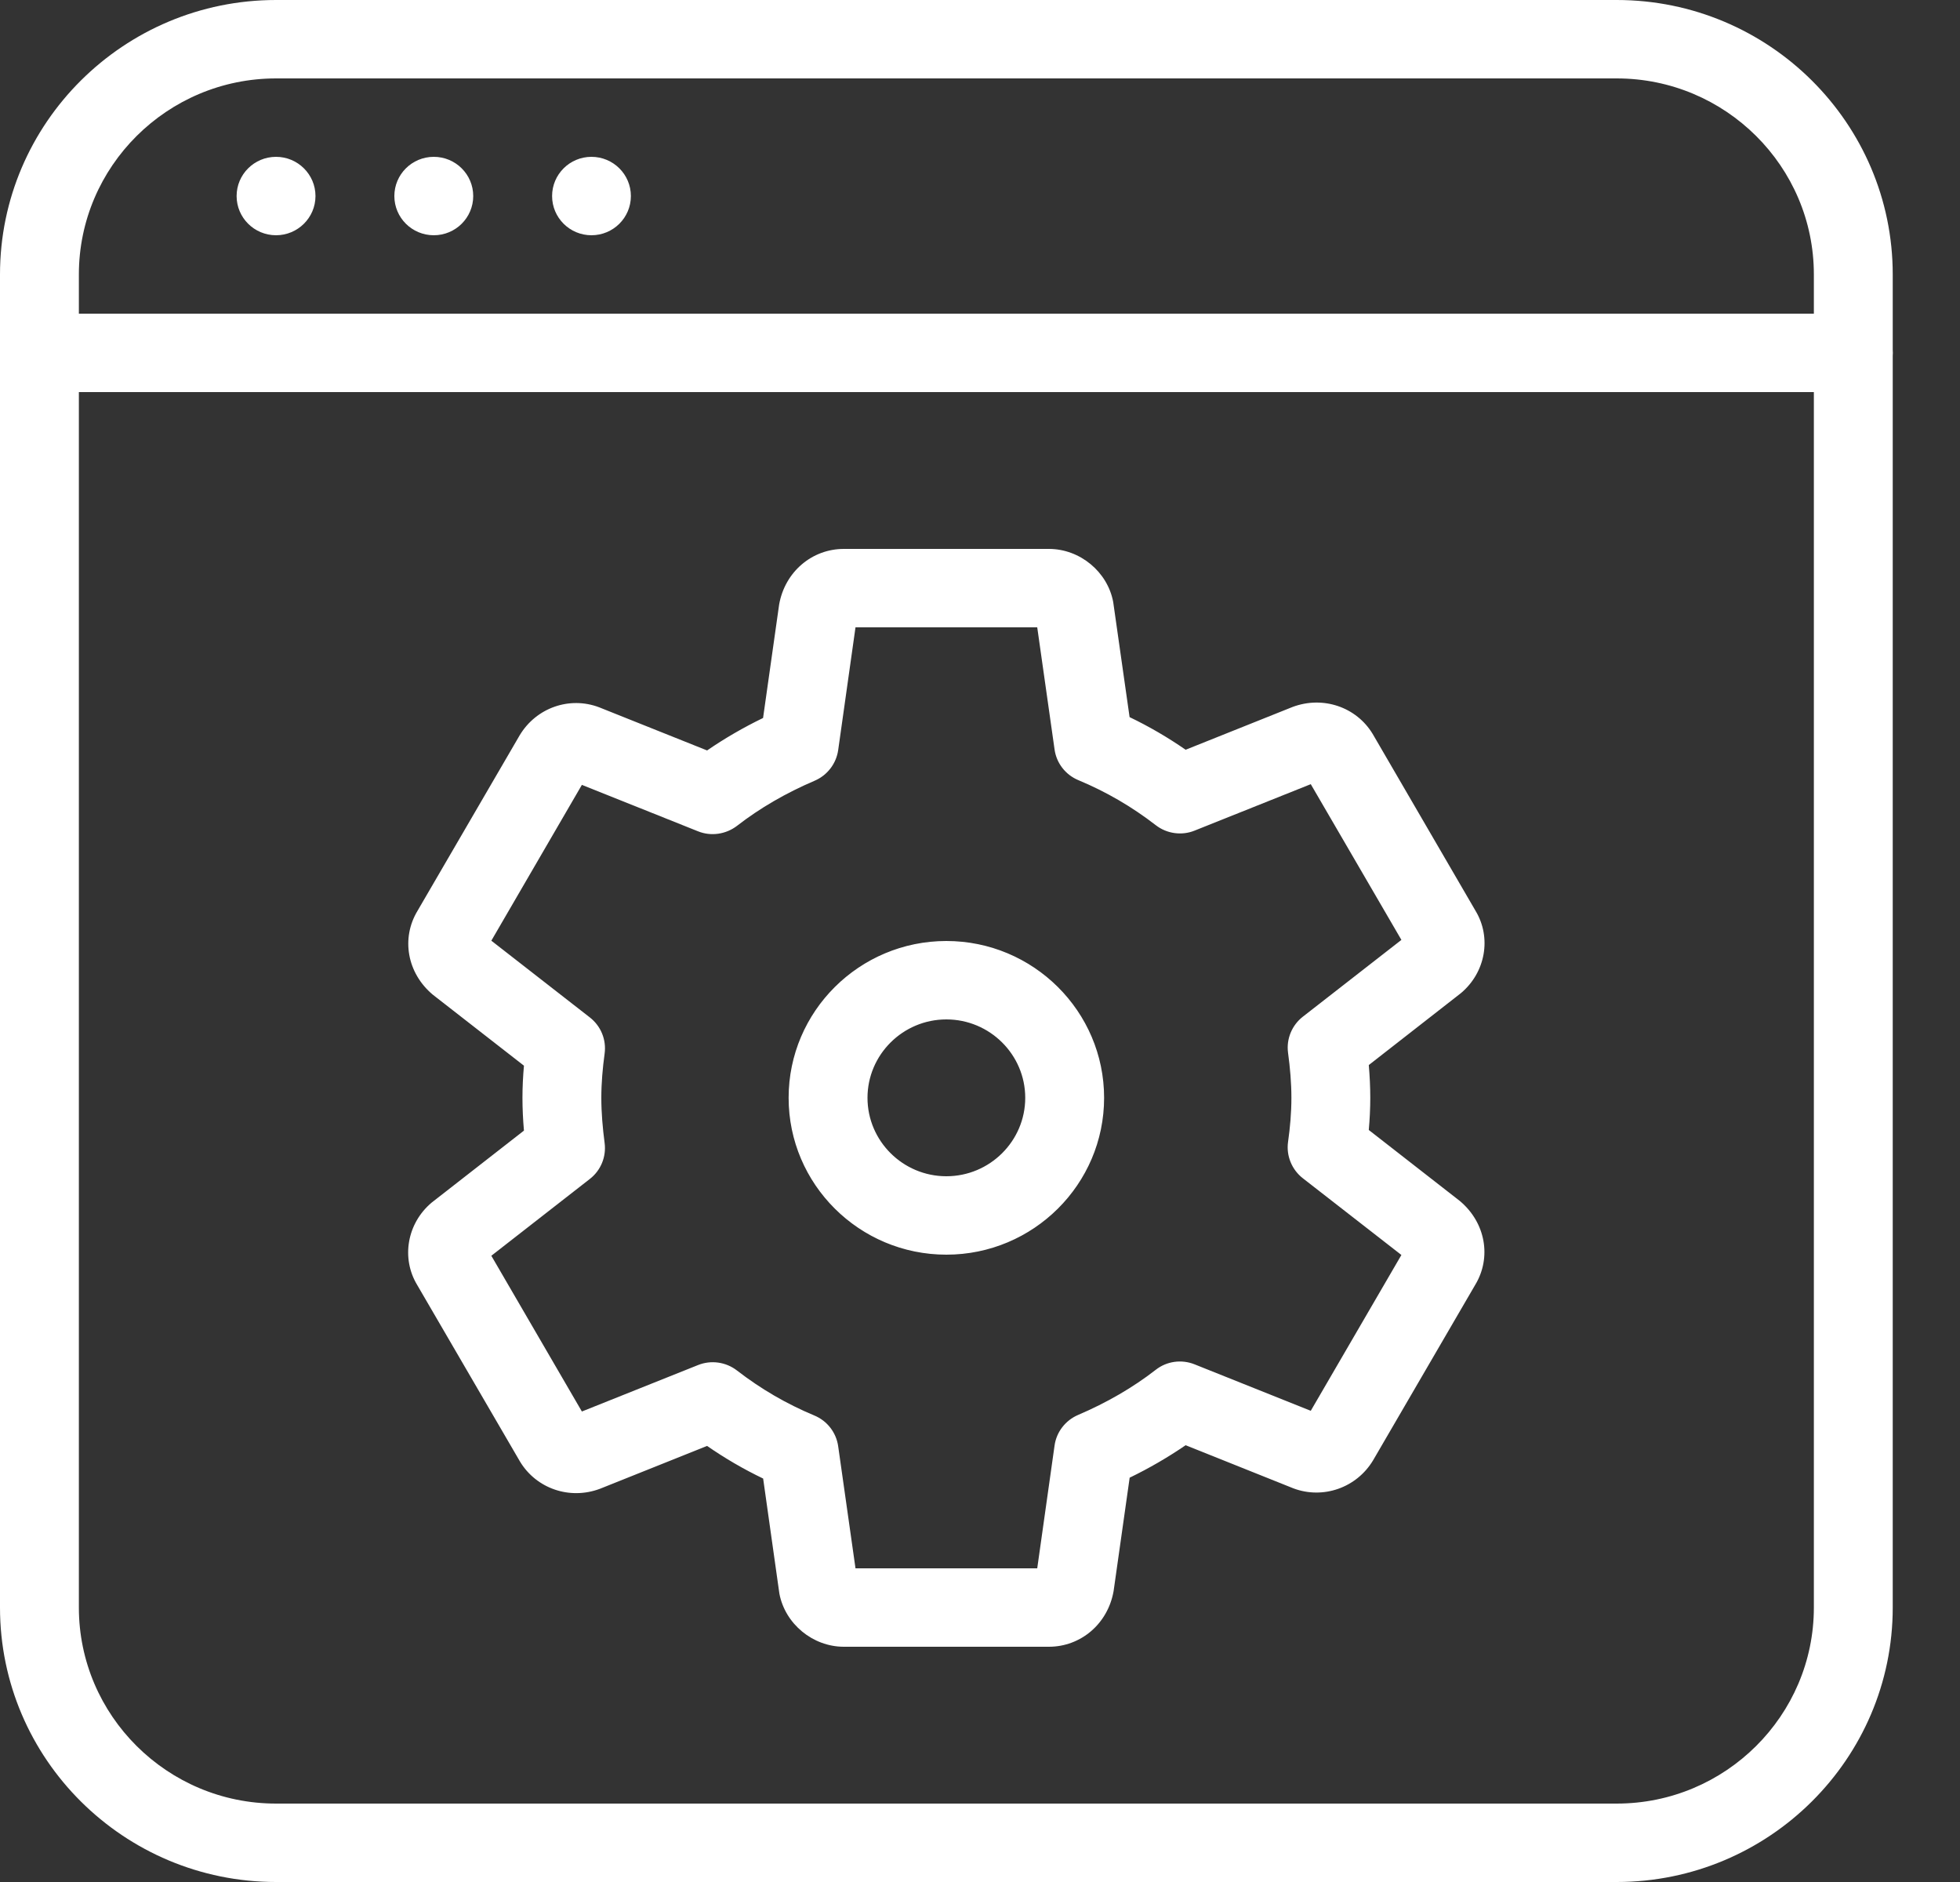 <svg width="25" height="24" viewBox="0 0 25 24" fill="none" xmlns="http://www.w3.org/2000/svg">
<rect x="0" y="0" width="25" height="24" fill="#333333" stroke="none"/>
<g id="Group">
<g id="Group_2">
<path id="Vector" d="M20.621 24H3.521C1.579 24 0 22.43 0 20.5V3.5C0 1.57 1.579 0 3.521 0H20.621C22.563 0 24.142 1.57 24.142 3.5V20.5C24.142 22.43 22.563 24 20.621 24ZM3.521 1C2.135 1 1.006 2.122 1.006 3.5V20.5C1.006 21.878 2.135 23 3.521 23H20.621C22.008 23 23.136 21.878 23.136 20.5V3.5C23.136 2.122 22.008 1 20.621 1H3.521Z" fill="white"/>
</g>
<g id="Group_3">
<path id="Vector_2" d="M23.639 5H0.503C0.225 5 0 4.776 0 4.5C0 4.224 0.225 4 0.503 4H23.639C23.917 4 24.142 4.224 24.142 4.5C24.142 4.776 23.917 5 23.639 5Z" fill="white"/>
</g>
<g id="Group_4">
<path id="Vector_3" d="M3.521 3C3.798 3 4.024 2.776 4.024 2.5C4.024 2.224 3.798 2 3.521 2C3.243 2 3.018 2.224 3.018 2.5C3.018 2.776 3.243 3 3.521 3Z" fill="white"/>
</g>
<g id="Group_5">
<path id="Vector_4" d="M5.533 3C5.811 3 6.036 2.776 6.036 2.5C6.036 2.224 5.811 2 5.533 2C5.255 2 5.03 2.224 5.03 2.5C5.03 2.776 5.255 3 5.533 3Z" fill="white"/>
</g>
<g id="Group_6">
<path id="Vector_5" d="M7.544 3C7.822 3 8.047 2.776 8.047 2.5C8.047 2.224 7.822 2 7.544 2C7.267 2 7.042 2.224 7.042 2.5C7.042 2.776 7.267 3 7.544 3Z" fill="white"/>
</g>
<g id="Group_7">
<path id="Vector_6" d="M13.379 21H10.763C10.367 21 10.014 20.708 9.941 20.322L9.734 18.855C9.484 18.735 9.247 18.597 9.019 18.439L7.654 18.985C7.267 19.131 6.841 18.983 6.633 18.639L5.321 16.386C5.115 16.045 5.191 15.6 5.507 15.335L6.683 14.418C6.671 14.279 6.664 14.14 6.664 14C6.664 13.863 6.671 13.726 6.683 13.59L5.521 12.685C5.191 12.409 5.115 11.964 5.325 11.616L6.629 9.376C6.84 9.025 7.265 8.876 7.643 9.02L9.019 9.57C9.242 9.417 9.481 9.278 9.733 9.156L9.938 7.709C10.012 7.291 10.358 7 10.763 7H13.379C13.774 7 14.127 7.291 14.199 7.677L14.408 9.145C14.658 9.265 14.894 9.403 15.123 9.561L16.488 9.015C16.877 8.87 17.302 9.017 17.509 9.36L18.82 11.614C19.027 11.955 18.95 12.4 18.634 12.665L17.459 13.582C17.471 13.721 17.478 13.861 17.478 14C17.478 14.137 17.471 14.274 17.459 14.41L18.62 15.315C18.95 15.591 19.027 16.036 18.817 16.384L17.513 18.624C17.302 18.974 16.876 19.121 16.5 18.981L15.123 18.43C14.899 18.583 14.661 18.722 14.409 18.844L14.204 20.291C14.13 20.709 13.784 21 13.379 21ZM10.912 20H13.23L13.451 18.434C13.475 18.261 13.59 18.113 13.751 18.044C14.116 17.888 14.45 17.695 14.742 17.468C14.882 17.358 15.072 17.332 15.238 17.399L16.719 17.991L17.875 16.004L16.617 15.025C16.477 14.915 16.405 14.74 16.429 14.564C16.455 14.381 16.472 14.19 16.472 14C16.472 13.808 16.455 13.616 16.429 13.424C16.406 13.249 16.478 13.075 16.617 12.966L17.875 11.986L16.719 10L15.238 10.592C15.074 10.659 14.882 10.632 14.742 10.523C14.435 10.286 14.112 10.098 13.755 9.949C13.591 9.881 13.475 9.732 13.451 9.557L13.23 8H10.912L10.691 9.566C10.666 9.739 10.552 9.887 10.391 9.956C10.026 10.112 9.692 10.305 9.4 10.532C9.258 10.64 9.068 10.668 8.903 10.601L7.422 10.009L6.267 11.996L7.524 12.975C7.665 13.085 7.736 13.26 7.712 13.436C7.687 13.619 7.67 13.81 7.67 14C7.67 14.192 7.687 14.384 7.712 14.576C7.735 14.751 7.664 14.925 7.524 15.034L6.267 16.014L7.422 18L8.903 17.408C9.069 17.341 9.259 17.368 9.4 17.477C9.707 17.714 10.03 17.902 10.387 18.051C10.551 18.119 10.666 18.268 10.691 18.443L10.912 20ZM12.071 16C10.961 16 10.059 15.103 10.059 14C10.059 12.897 10.961 12 12.071 12C13.18 12 14.083 12.897 14.083 14C14.083 15.103 13.18 16 12.071 16ZM12.071 13C11.517 13 11.065 13.449 11.065 14C11.065 14.551 11.517 15 12.071 15C12.625 15 13.077 14.551 13.077 14C13.077 13.449 12.625 13 12.071 13Z" fill="white"/>
</g>
</g>
</svg>
